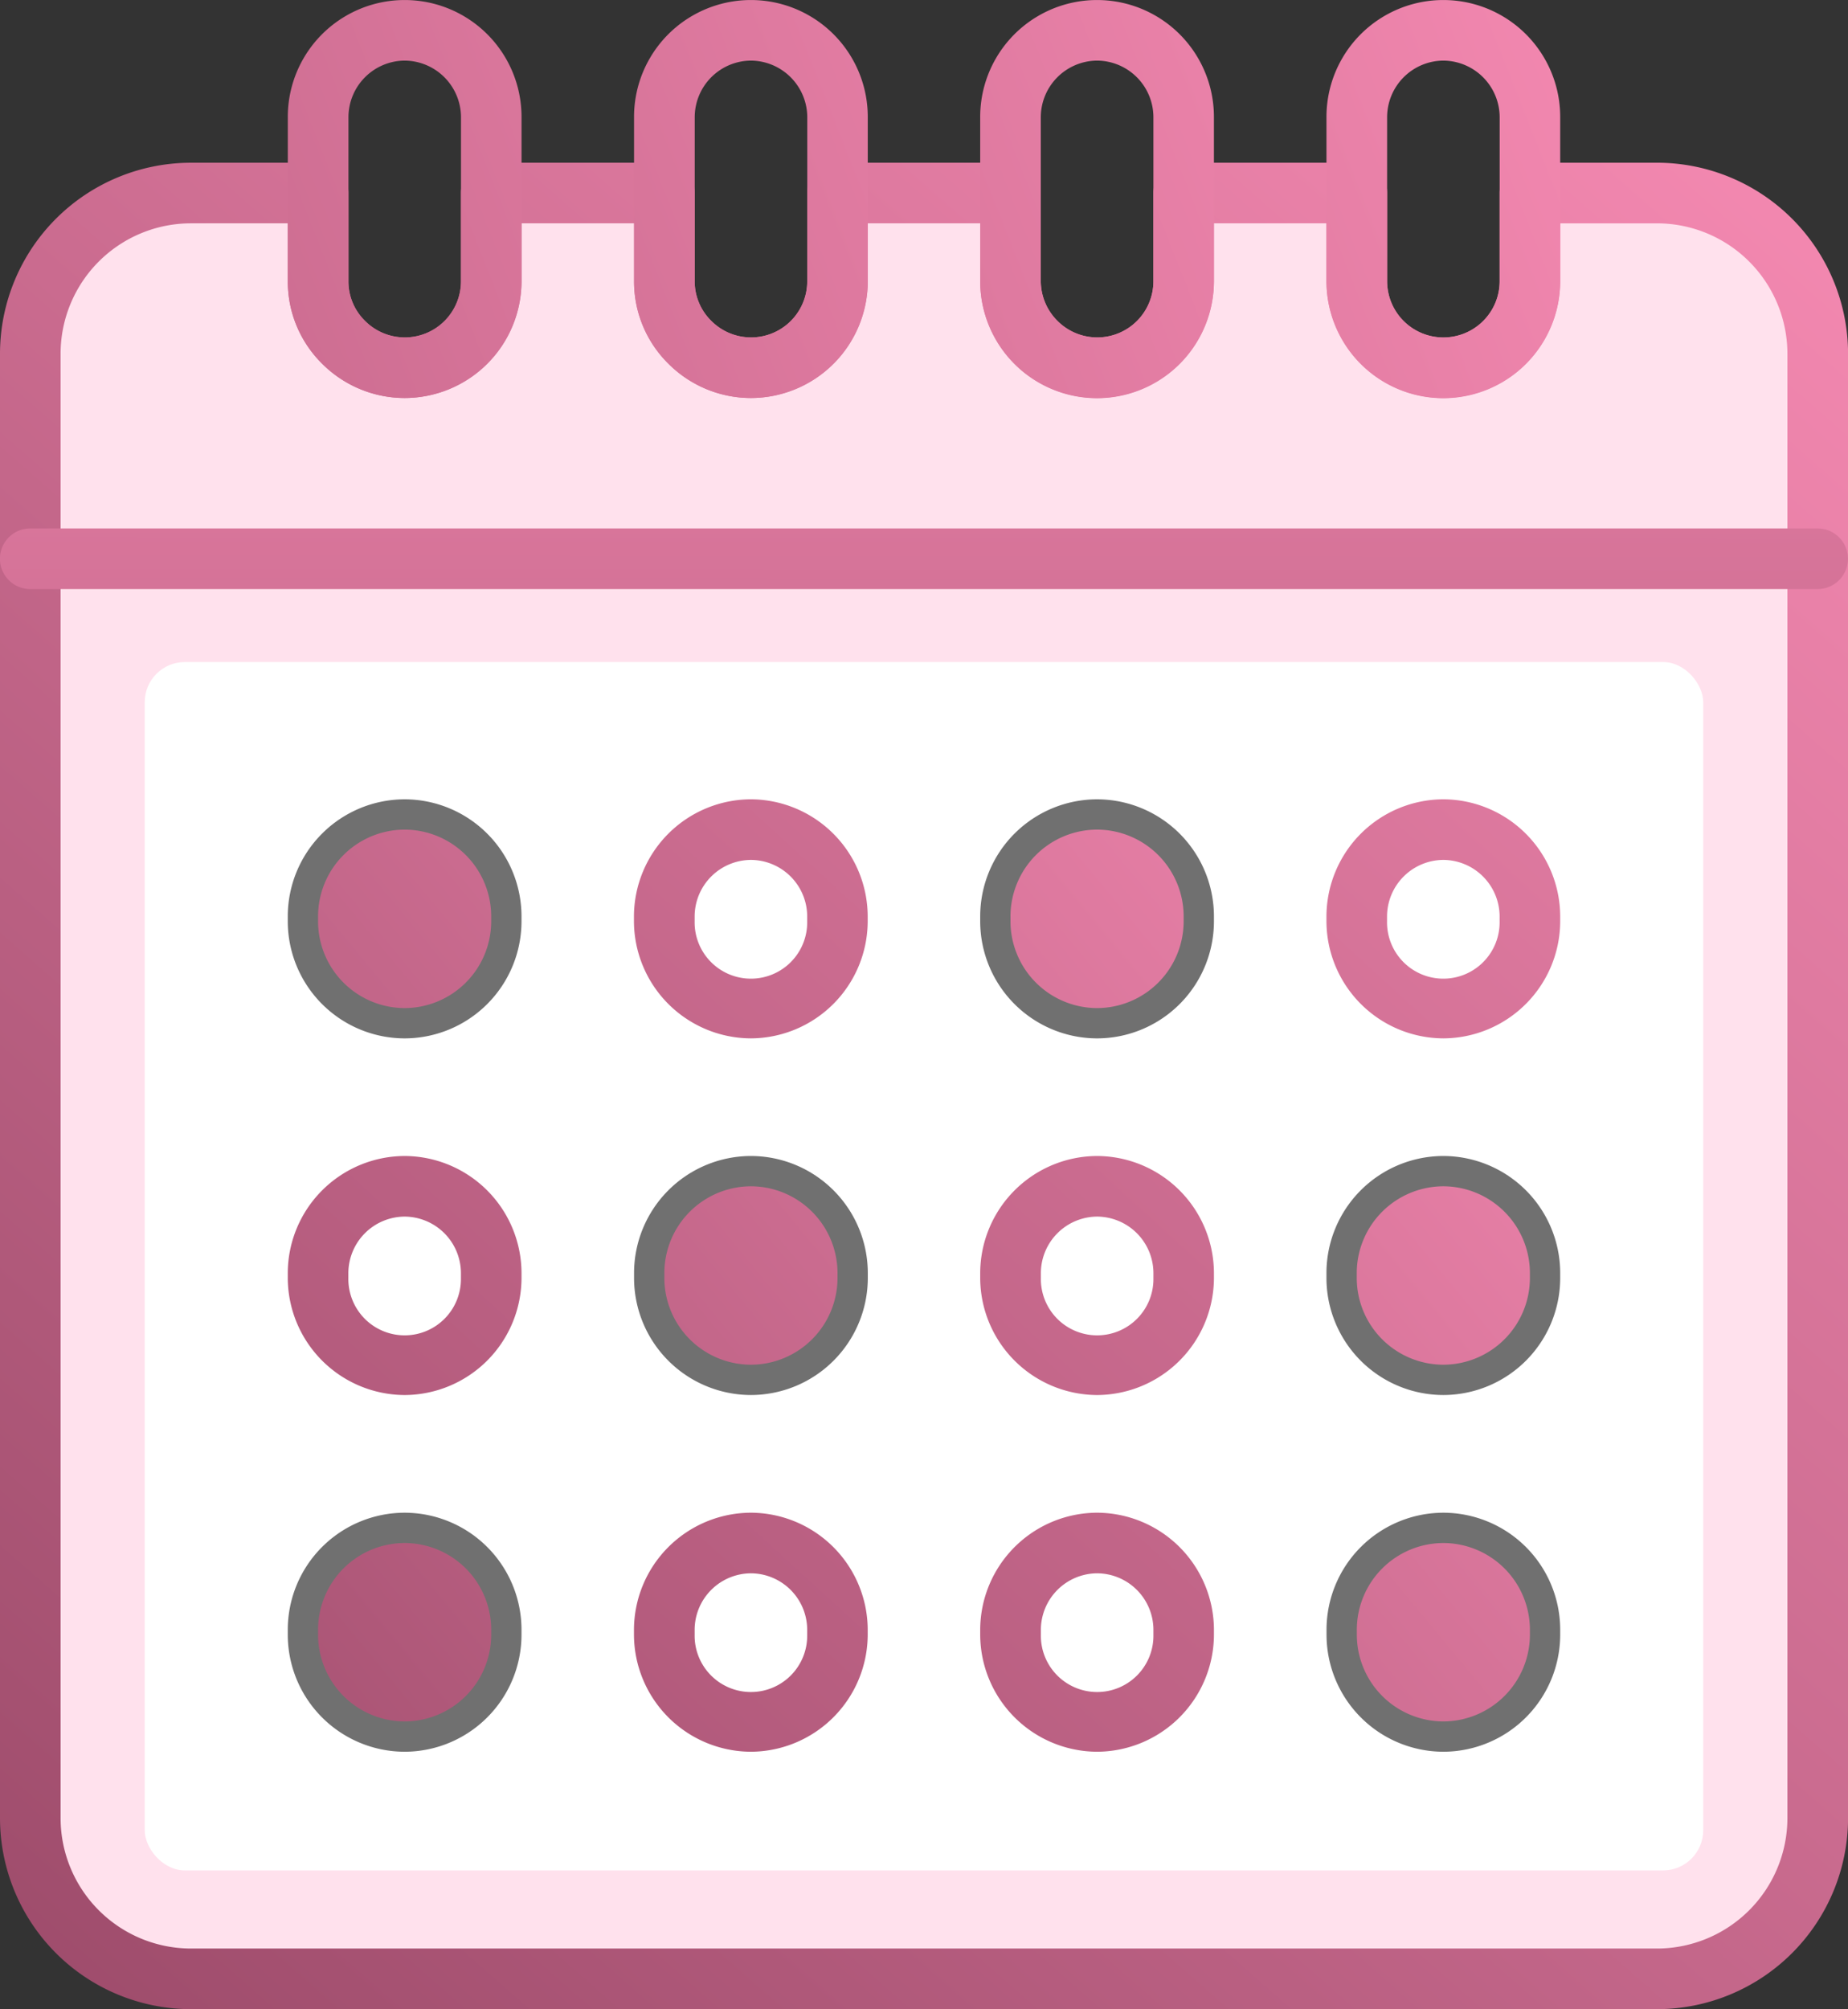 <svg xmlns="http://www.w3.org/2000/svg" xmlns:xlink="http://www.w3.org/1999/xlink" width="122" height="132.6" viewBox="0 0 122 132.6"><rect x="0" y="0" width="122" height="132.6" fill="#333333" stroke="none"/><defs><linearGradient id="a" x1="0.022" y1="1.046" x2="0.94" y2="-0.002" gradientUnits="objectBoundingBox"><stop offset="0" stop-color="#9b4a69"/><stop offset="1" stop-color="#f388b0"/></linearGradient><linearGradient id="b" x1="-0.119" y1="22.044" x2="0.798" y2="-9.886" xlink:href="#a"/><linearGradient id="c" x1="-6.121" y1="4.939" x2="1.131" y2="0.077" xlink:href="#a"/><linearGradient id="d" x1="-4.191" y1="3.645" x2="3.061" y2="-1.217" xlink:href="#a"/><linearGradient id="e" x1="-4.834" y1="4.076" x2="2.418" y2="-0.786" xlink:href="#a"/><linearGradient id="f" x1="-5.477" y1="4.507" x2="1.775" y2="-0.354" xlink:href="#a"/><linearGradient id="g" x1="-1.908" y1="3.189" x2="5.343" y2="-4.907" xlink:href="#a"/><linearGradient id="h" x1="-3.308" y1="4.751" x2="3.944" y2="-3.344" xlink:href="#a"/><linearGradient id="i" x1="-1.795" y1="3.063" x2="5.456" y2="-5.033" xlink:href="#a"/><linearGradient id="j" x1="-3.195" y1="4.625" x2="4.057" y2="-3.471" xlink:href="#a"/><linearGradient id="k" x1="-2.439" y1="3.781" x2="4.813" y2="-4.315" xlink:href="#a"/><linearGradient id="l" x1="-4.594" y1="6.187" x2="2.657" y2="-1.908" xlink:href="#a"/><linearGradient id="m" x1="-3.491" y1="3.902" x2="4.64" y2="-3.029" xlink:href="#a"/><linearGradient id="n" x1="-1.449" y1="2.161" x2="6.683" y2="-4.771" xlink:href="#a"/><linearGradient id="o" x1="-3.599" y1="3.995" x2="4.532" y2="-2.938" xlink:href="#a"/><linearGradient id="p" x1="-5.748" y1="5.826" x2="2.382" y2="-1.105" xlink:href="#a"/><linearGradient id="q" x1="-5.856" y1="5.92" x2="2.274" y2="-1.013" xlink:href="#a"/><linearGradient id="r" x1="-4.835" y1="5.049" x2="3.296" y2="-1.884" xlink:href="#a"/></defs><g transform="translate(-40.526 -32.7)"><path d="M160.526,56.04v96.65a10.61,10.61,0,0,1-10.61,10.61H53.126a10.608,10.608,0,0,1-10.6-10.61V56.04a10.605,10.605,0,0,1,10.6-10.6h8.4v5.82a5.642,5.642,0,0,0,1.68,4.03,5.706,5.706,0,0,0,9.75-4.03V45.44h11.43v5.82a5.642,5.642,0,0,0,1.68,4.03,5.706,5.706,0,0,0,9.75-4.03V45.44h11.42v5.82a5.725,5.725,0,0,0,1.68,4.03,5.706,5.706,0,0,0,9.75-4.03V45.44H130.1v5.82a5.715,5.715,0,0,0,11.43,0V45.44h8.39A10.608,10.608,0,0,1,160.526,56.04Z" fill="#ffe1ed"/><path d="M149.916,165.3H53.126a12.619,12.619,0,0,1-12.6-12.611V56.04a12.615,12.615,0,0,1,12.6-12.6h8.4a2,2,0,0,1,2,2V51.26a3.646,3.646,0,0,0,1.087,2.609,3.707,3.707,0,0,0,6.343-2.615V45.439a2,2,0,0,1,2-2h11.43a2,2,0,0,1,2,2V51.26a3.646,3.646,0,0,0,1.087,2.609,3.707,3.707,0,0,0,6.343-2.615V45.439a2,2,0,0,1,2-2h11.42a2,2,0,0,1,2,2V51.26a3.719,3.719,0,0,0,1.1,2.617,3.707,3.707,0,0,0,6.335-2.623V45.439a2,2,0,0,1,2-2H130.1a2,2,0,0,1,2,2V51.26a3.715,3.715,0,0,0,7.43-.006V45.439a2,2,0,0,1,2-2h8.39a12.62,12.62,0,0,1,12.61,12.6v96.649A12.625,12.625,0,0,1,149.916,165.3ZM53.126,47.439a8.61,8.61,0,0,0-8.6,8.6v96.649a8.614,8.614,0,0,0,8.6,8.611h96.79a8.619,8.619,0,0,0,8.61-8.611V56.04a8.615,8.615,0,0,0-8.61-8.6h-6.39V51.26a7.715,7.715,0,0,1-15.43.012V47.439h-7.43V51.26a7.715,7.715,0,0,1-15.43.012V47.439h-7.42V51.26A7.706,7.706,0,0,1,84.652,56.7a7.611,7.611,0,0,1-2.266-5.444V47.439h-7.43V51.26A7.706,7.706,0,0,1,61.792,56.7a7.611,7.611,0,0,1-2.266-5.444V47.439Z" fill="url(#a)"/><path d="M160.522,71.577h-118a2,2,0,0,1,0-4h118a2,2,0,0,1,0,4Z" fill="url(#b)"/><path d="M135.812,58.97a7.737,7.737,0,0,1-7.716-7.7V40.42a7.715,7.715,0,1,1,15.43-.006V51.26A7.753,7.753,0,0,1,135.812,58.97ZM135.8,36.7a3.739,3.739,0,0,0-3.7,3.726V51.26a3.715,3.715,0,0,0,7.43-.006V40.424A3.747,3.747,0,0,0,135.8,36.7Z" fill="url(#c)"/><path d="M67.242,58.97a7.714,7.714,0,0,1-5.45-2.266,7.611,7.611,0,0,1-2.266-5.444V40.42a7.715,7.715,0,1,1,15.43-.006V51.26A7.753,7.753,0,0,1,67.242,58.97ZM67.23,36.7a3.739,3.739,0,0,0-3.7,3.726V51.26a3.646,3.646,0,0,0,1.087,2.609,3.707,3.707,0,0,0,6.343-2.615V40.424A3.747,3.747,0,0,0,67.23,36.7Z" fill="url(#d)"/><path d="M90.1,58.97a7.714,7.714,0,0,1-5.45-2.266,7.611,7.611,0,0,1-2.266-5.444V40.42a7.715,7.715,0,1,1,15.43-.006V51.26A7.753,7.753,0,0,1,90.1,58.97ZM90.09,36.7a3.739,3.739,0,0,0-3.7,3.726V51.26a3.646,3.646,0,0,0,1.087,2.609,3.707,3.707,0,0,0,6.343-2.615V40.424A3.747,3.747,0,0,0,90.09,36.7Z" fill="url(#e)"/><path d="M112.962,58.97a7.735,7.735,0,0,1-7.726-7.7V40.42a7.715,7.715,0,1,1,15.43-.006V51.26A7.748,7.748,0,0,1,112.962,58.97ZM112.95,36.7a3.744,3.744,0,0,0-3.714,3.726V51.26a3.719,3.719,0,0,0,1.1,2.617,3.707,3.707,0,0,0,6.335-2.623V40.424A3.742,3.742,0,0,0,112.95,36.7Z" fill="url(#f)"/><rect width="102.888" height="79.75" rx="2.651" transform="translate(50.08 76.393)" fill="#fff"/><path d="M67.239,87.453h0a5.73,5.73,0,0,1,5.715,5.715v.347a5.731,5.731,0,0,1-5.715,5.716h0a5.731,5.731,0,0,1-5.715-5.716v-.342A5.729,5.729,0,0,1,67.239,87.453Z" fill="none" stroke="#707070" stroke-linecap="round" stroke-linejoin="round" stroke-width="4" fill-rule="evenodd"/><path d="M67.244,124.769a7.748,7.748,0,0,1-7.72-7.708v-.347a7.747,7.747,0,0,1,7.709-7.721h.012a7.749,7.749,0,0,1,7.71,7.709v.354A7.748,7.748,0,0,1,67.244,124.769Zm-.005-11.776a3.738,3.738,0,0,0-3.715,3.724v.339a3.716,3.716,0,1,0,7.431-.006v-.342A3.739,3.739,0,0,0,67.239,112.993Z" fill="url(#g)"/><path d="M67.239,134.536h0a5.728,5.728,0,0,1,5.715,5.712v.348a5.73,5.73,0,0,1-5.715,5.715h0a5.73,5.73,0,0,1-5.715-5.715v-.342A5.727,5.727,0,0,1,67.239,134.536Z" fill="none" stroke="#707070" stroke-linecap="round" stroke-linejoin="round" stroke-width="4" fill-rule="evenodd"/><path d="M90.1,101.23a7.751,7.751,0,0,1-7.722-7.709v-.348a7.749,7.749,0,0,1,7.71-7.721H90.1a7.749,7.749,0,0,1,7.709,7.71v.354A7.748,7.748,0,0,1,90.1,101.23ZM90.1,89.452a3.74,3.74,0,0,0-3.716,3.725v.339a3.716,3.716,0,1,0,7.431-.006v-.342A3.739,3.739,0,0,0,90.1,89.452Z" fill="url(#h)"/><path d="M90.1,110.993h0a5.732,5.732,0,0,1,5.716,5.715v.347a5.729,5.729,0,0,1-5.716,5.713h0a5.728,5.728,0,0,1-5.715-5.713v-.342A5.731,5.731,0,0,1,90.1,110.993Z" fill="none" stroke="#707070" stroke-linecap="round" stroke-linejoin="round" stroke-width="4" fill-rule="evenodd"/><path d="M90.1,148.311a7.75,7.75,0,0,1-7.721-7.709v-.348a7.747,7.747,0,0,1,7.711-7.719h.01a7.747,7.747,0,0,1,7.71,7.707v.354A7.749,7.749,0,0,1,90.1,148.311Zm0-11.776a3.738,3.738,0,0,0-3.716,3.723v.338a3.716,3.716,0,1,0,7.431-.006v-.342A3.737,3.737,0,0,0,90.1,136.535Z" fill="url(#i)"/><path d="M112.951,87.453h0a5.731,5.731,0,0,1,5.716,5.715v.347a5.729,5.729,0,0,1-5.716,5.716h0a5.732,5.732,0,0,1-5.715-5.716v-.342A5.73,5.73,0,0,1,112.951,87.453Z" fill="none" stroke="#707070" stroke-linecap="round" stroke-linejoin="round" stroke-width="4" fill-rule="evenodd"/><path d="M112.957,124.769a7.749,7.749,0,0,1-7.721-7.707v-.348a7.749,7.749,0,0,1,7.71-7.721h.012a7.748,7.748,0,0,1,7.709,7.709v.354A7.748,7.748,0,0,1,112.957,124.769Zm0-11.776a3.74,3.74,0,0,0-3.716,3.725v.338a3.716,3.716,0,1,0,7.431-.006v-.342A3.739,3.739,0,0,0,112.952,112.993Z" fill="url(#j)"/><path d="M112.957,148.311a7.75,7.75,0,0,1-7.721-7.709v-.348a7.747,7.747,0,0,1,7.711-7.719h.01a7.747,7.747,0,0,1,7.71,7.707v.354A7.749,7.749,0,0,1,112.957,148.311Zm0-11.776a3.738,3.738,0,0,0-3.716,3.723v.338a3.716,3.716,0,1,0,7.431-.006v-.342A3.737,3.737,0,0,0,112.952,136.535Z" fill="url(#k)"/><path d="M135.816,101.23a7.75,7.75,0,0,1-7.721-7.709v-.348a7.748,7.748,0,0,1,7.709-7.721h.012a7.75,7.75,0,0,1,7.71,7.71v.354A7.749,7.749,0,0,1,135.816,101.23Zm-.006-11.778a3.74,3.74,0,0,0-3.715,3.725v.339a3.716,3.716,0,1,0,7.431-.006v-.342A3.74,3.74,0,0,0,135.81,89.452Z" fill="url(#l)"/><path d="M135.81,110.993h0a5.732,5.732,0,0,1,5.716,5.715v.347a5.729,5.729,0,0,1-5.716,5.713h0a5.728,5.728,0,0,1-5.715-5.713v-.342A5.731,5.731,0,0,1,135.81,110.993Z" fill="none" stroke="#707070" stroke-linecap="round" stroke-linejoin="round" stroke-width="4" fill-rule="evenodd"/><path d="M135.81,134.536h0a5.728,5.728,0,0,1,5.716,5.712v.348a5.732,5.732,0,0,1-5.716,5.715h0A5.731,5.731,0,0,1,130.1,140.6v-.342A5.728,5.728,0,0,1,135.81,134.536Z" fill="none" stroke="#707070" stroke-linecap="round" stroke-linejoin="round" stroke-width="4" fill-rule="evenodd"/><path d="M67.239,87.453h0a5.73,5.73,0,0,1,5.715,5.715v.347a5.731,5.731,0,0,1-5.715,5.716h0a5.731,5.731,0,0,1-5.715-5.716v-.342A5.729,5.729,0,0,1,67.239,87.453Z" fill-rule="evenodd" fill="url(#m)"/><path d="M67.239,134.536h0a5.728,5.728,0,0,1,5.715,5.712v.348a5.73,5.73,0,0,1-5.715,5.715h0a5.73,5.73,0,0,1-5.715-5.715v-.342A5.727,5.727,0,0,1,67.239,134.536Z" fill-rule="evenodd" fill="url(#n)"/><path d="M90.1,110.993h0a5.732,5.732,0,0,1,5.716,5.715v.347a5.729,5.729,0,0,1-5.716,5.713h0a5.728,5.728,0,0,1-5.715-5.713v-.342A5.731,5.731,0,0,1,90.1,110.993Z" fill-rule="evenodd" fill="url(#o)"/><path d="M112.951,87.453h0a5.731,5.731,0,0,1,5.716,5.715v.347a5.729,5.729,0,0,1-5.716,5.716h0a5.732,5.732,0,0,1-5.715-5.716v-.342A5.73,5.73,0,0,1,112.951,87.453Z" fill-rule="evenodd" fill="url(#p)"/><path d="M135.81,110.993h0a5.732,5.732,0,0,1,5.716,5.715v.347a5.729,5.729,0,0,1-5.716,5.713h0a5.728,5.728,0,0,1-5.715-5.713v-.342A5.731,5.731,0,0,1,135.81,110.993Z" fill-rule="evenodd" fill="url(#q)"/><path d="M135.81,134.536h0a5.728,5.728,0,0,1,5.716,5.712v.348a5.732,5.732,0,0,1-5.716,5.715h0A5.731,5.731,0,0,1,130.1,140.6v-.342A5.728,5.728,0,0,1,135.81,134.536Z" fill-rule="evenodd" fill="url(#r)"/></g></svg>